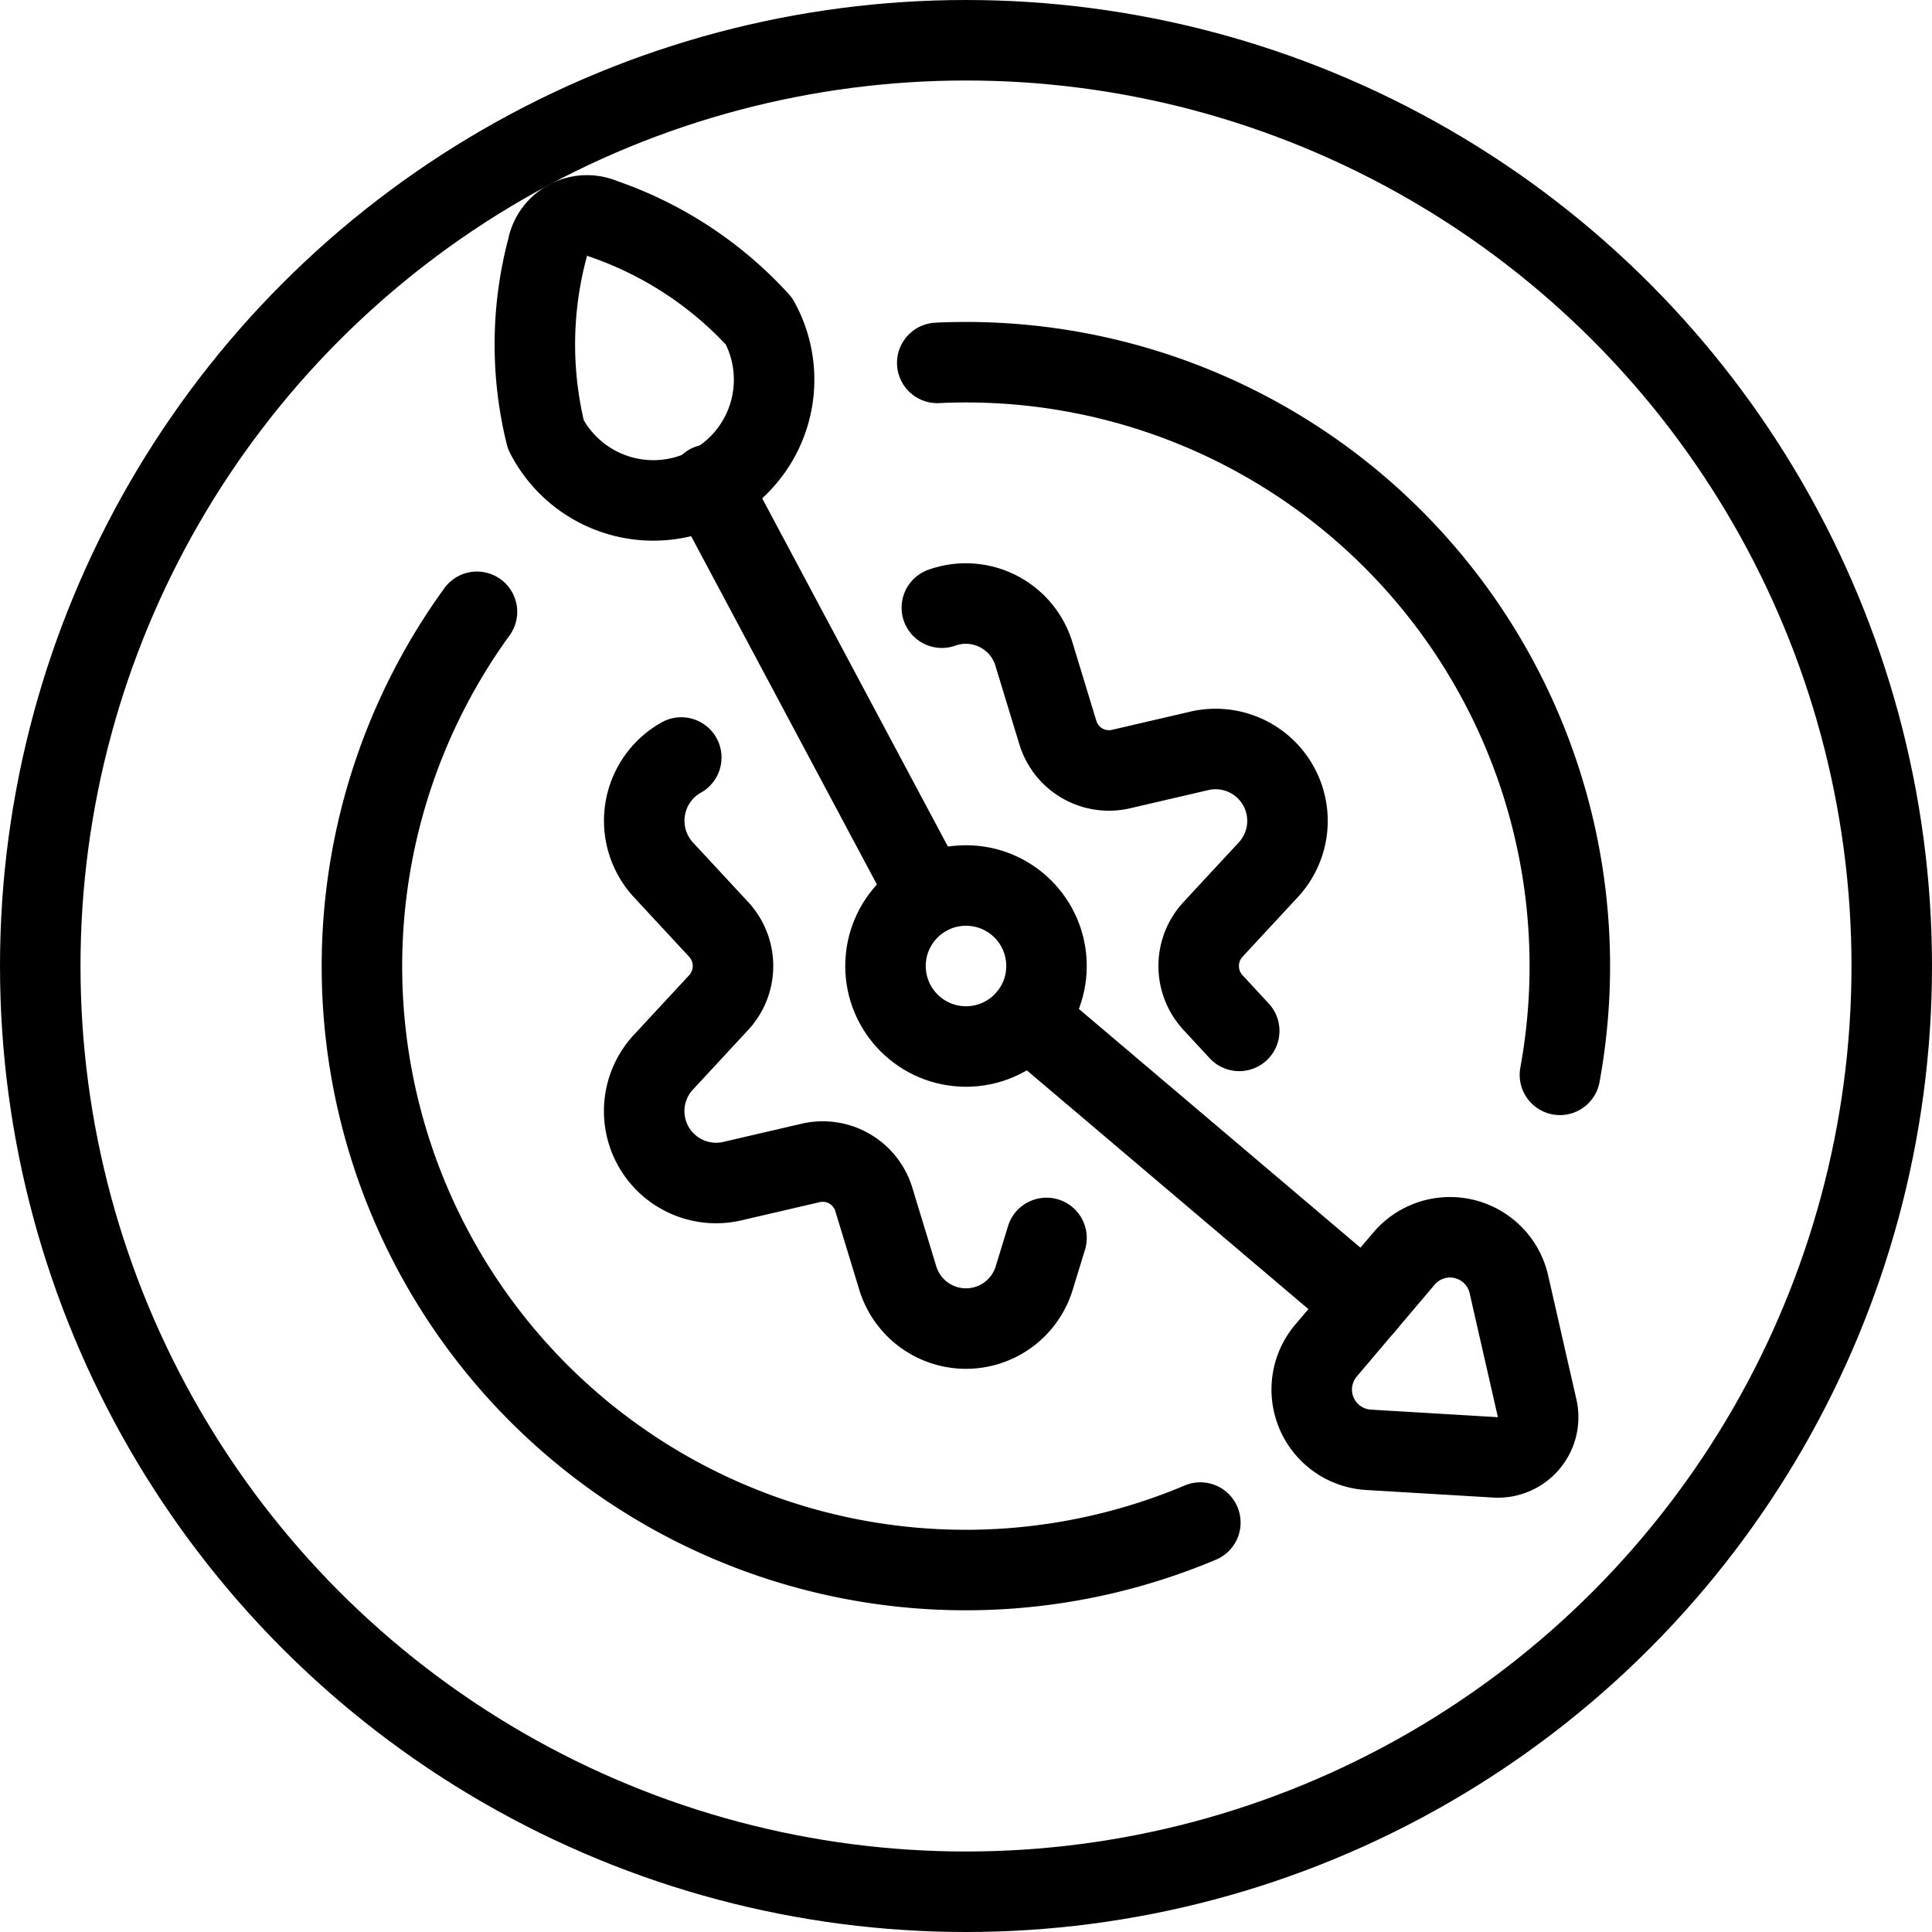 <svg id="Light" xmlns="http://www.w3.org/2000/svg" viewBox="0 0 24 24"><defs><style>.cls-1{fill:none;stroke:#000;stroke-linecap:round;stroke-linejoin:round;}</style></defs><title>steampunk-decoration</title><circle class="cls-1" cx="12" cy="12" r="11.5"/><path class="cls-1" d="M11.643,4.508a7.5,7.5,0,0,1,7.735,8.844"/><path class="cls-1" d="M14.911,18.914A7.5,7.5,0,0,1,5.925,7.6"/><path class="cls-1" d="M13,15.378l-.15.49a.886.886,0,0,1-1.7,0l-.295-.968a.663.663,0,0,0-.783-.454l-.981.228a.893.893,0,0,1-.85-1.479l.687-.741a.669.669,0,0,0,0-.908l-.687-.741A.9.9,0,0,1,8.463,9.41"/><path class="cls-1" d="M11.7,7.549a.884.884,0,0,1,1.146.583l.295.968a.663.663,0,0,0,.783.454l.981-.228a.893.893,0,0,1,.85,1.479l-.687.741a.669.669,0,0,0,0,.908l.326.352"/><line class="cls-1" x1="12.763" y1="12.647" x2="16.958" y2="16.204"/><circle class="cls-1" cx="12" cy="12" r="1"/><line class="cls-1" x1="11.529" y1="11.117" x2="8.81" y2="6.019"/><path class="cls-1" d="M9.428,3.989A1.5,1.5,0,1,1,6.781,5.4,4.658,4.658,0,0,1,6.8,3.085a.5.5,0,0,1,.69-.368A4.674,4.674,0,0,1,9.428,3.989Z"/><path class="cls-1" d="M17,18.01a.75.75,0,0,1-.527-1.234l.97-1.144a.75.75,0,0,1,1.3.318l.352,1.544a.5.5,0,0,1-.518.61Z"/></svg>